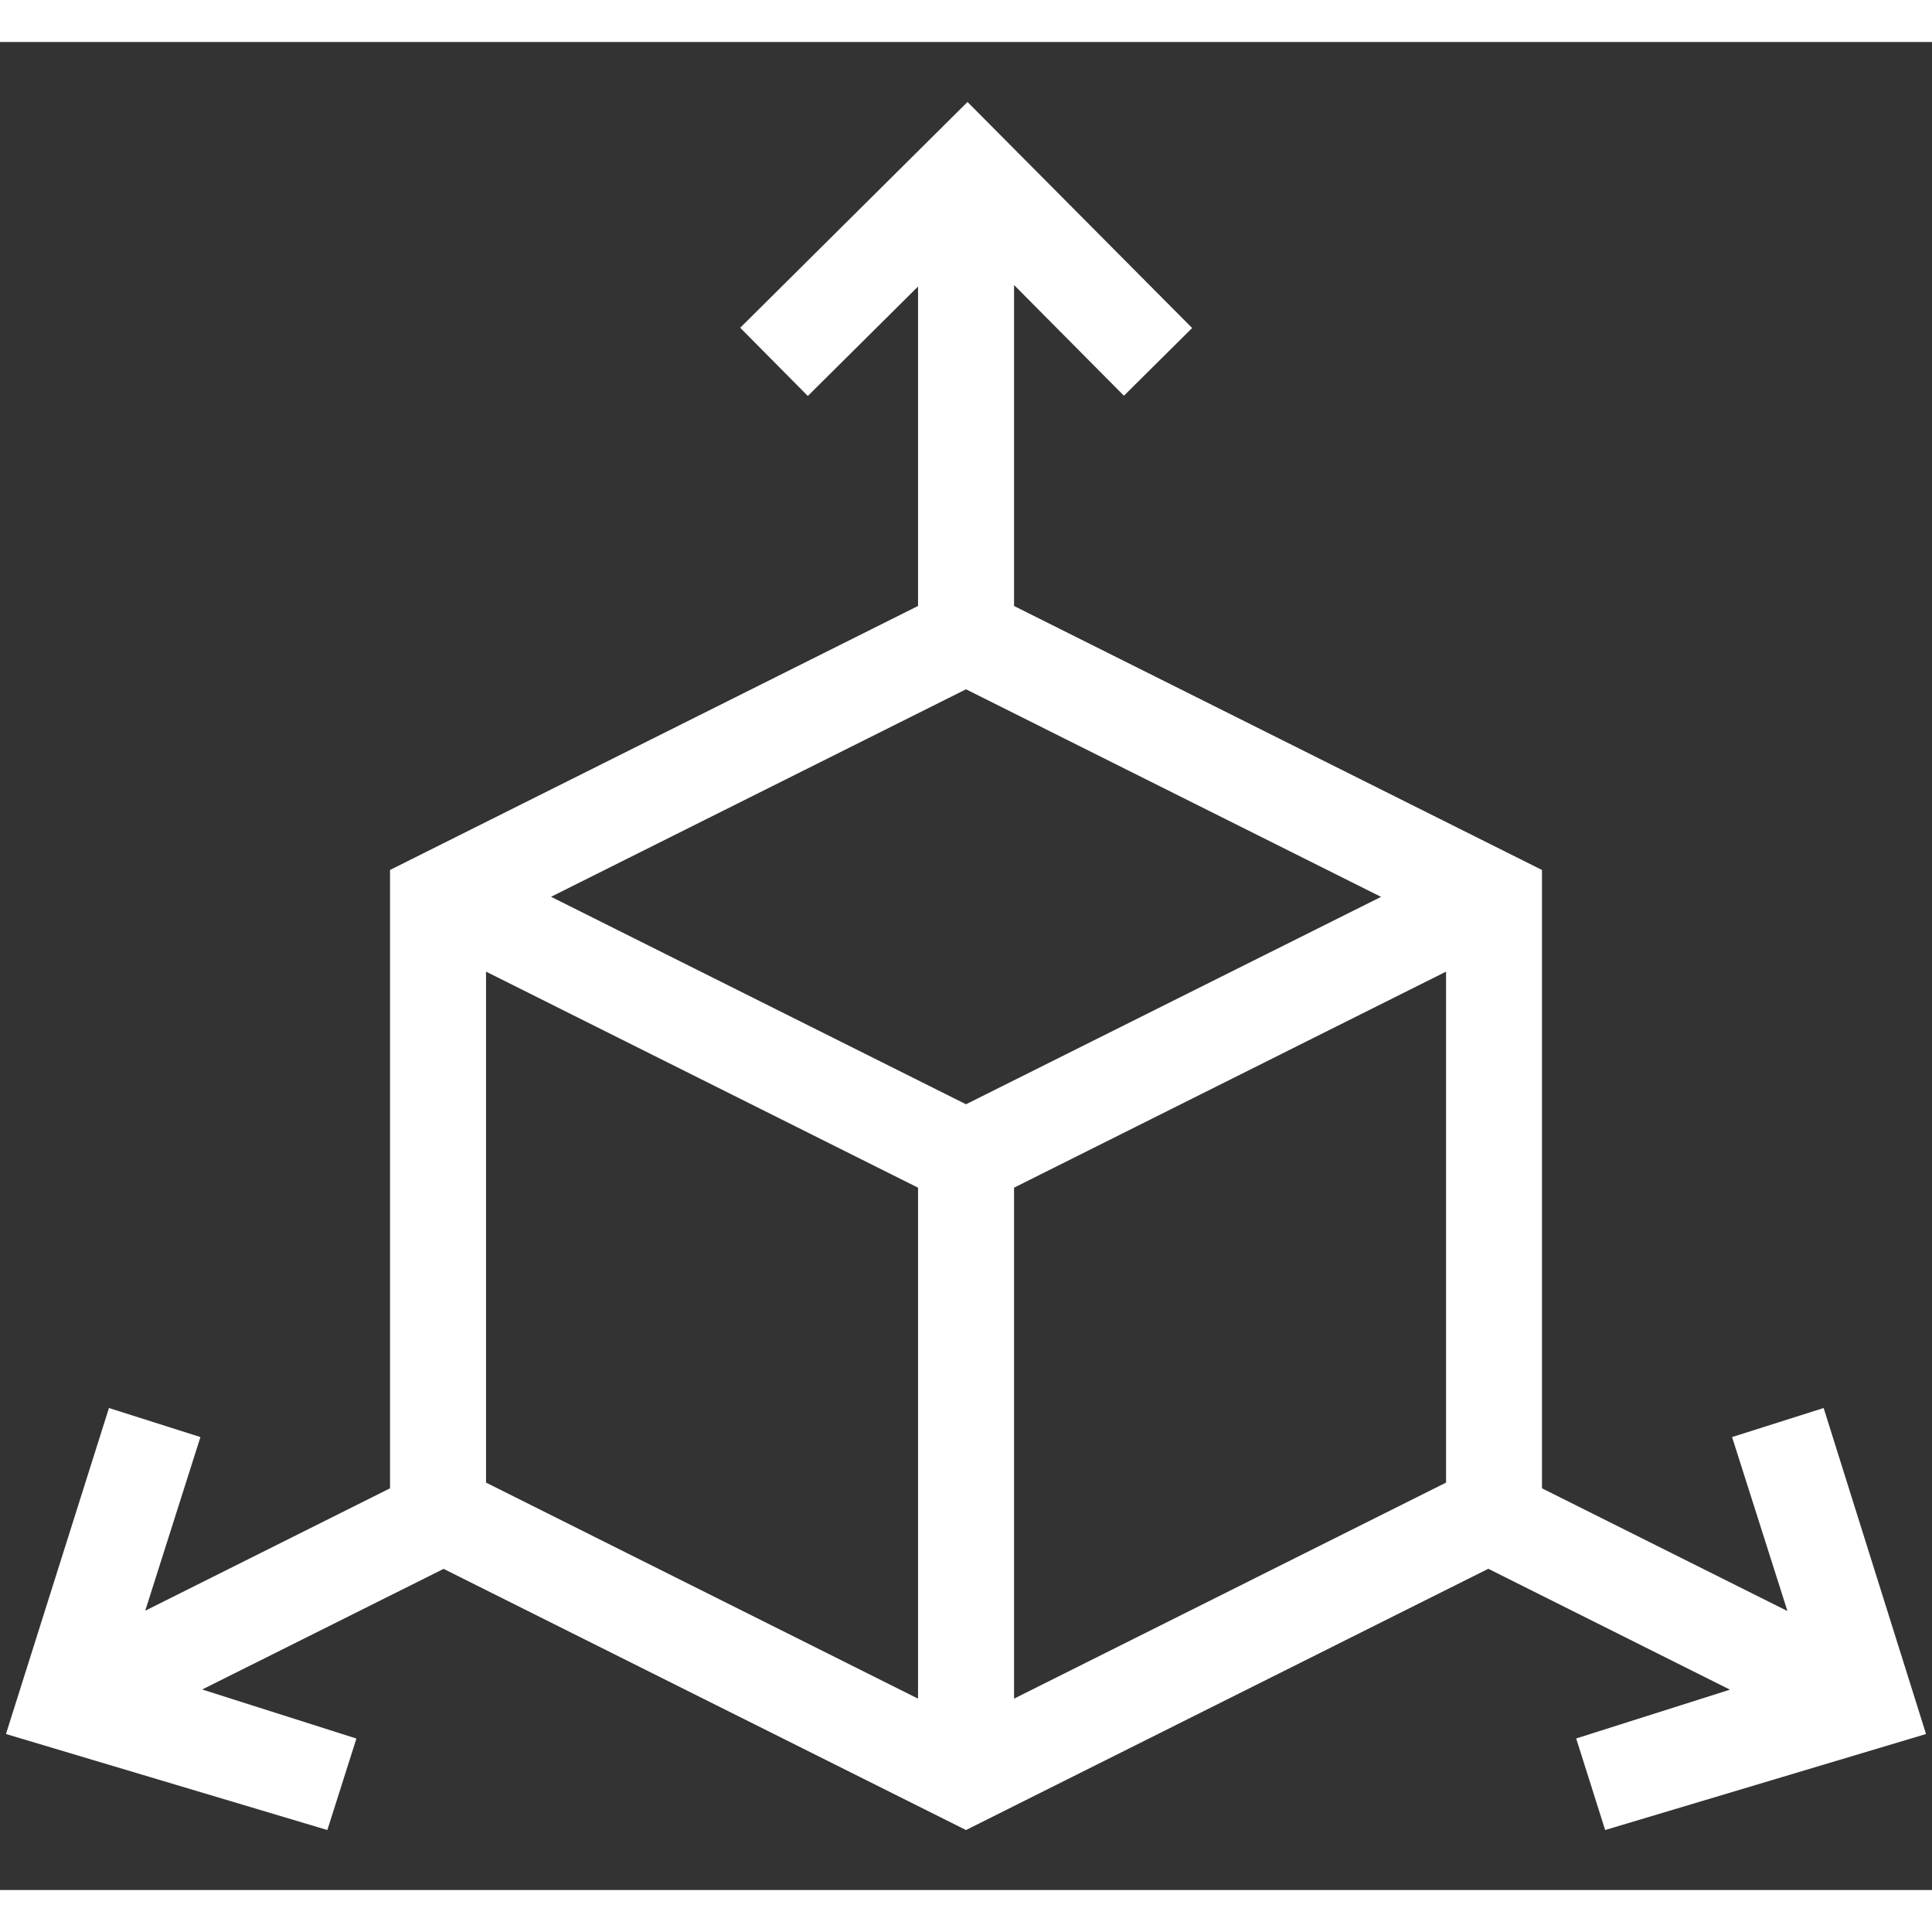<svg width="21" height="21" viewBox="0 0 23 22" fill="none" xmlns="http://www.w3.org/2000/svg">
<rect x="0" y="0" width="23" height="22" fill="#333333" stroke="none"/>
<path d="M21.71 16.262L20.62 16.608L21.279 18.679L18.357 17.218V9.857L12.072 6.714V2.893L13.38 4.211L14.192 3.405L11.518 0.714L8.812 3.402L9.617 4.214L10.929 2.911V6.714L4.643 9.857V17.218L1.729 18.675L2.386 16.608L1.297 16.262L0.071 20.143L3.897 21.286L4.243 20.197L2.407 19.613L5.281 18.177L11.5 21.286L17.718 18.176L20.595 19.615L18.764 20.196L19.109 21.286L22.929 20.143L21.71 16.262ZM11.5 12.646L6.56 10.176L11.5 7.706L16.441 10.177L11.5 12.646ZM12.072 13.639L17.215 11.067V17.15L12.072 19.722V13.639ZM5.786 11.067L10.929 13.639V19.722L5.786 17.15V11.067Z" fill="white"/>
</svg>